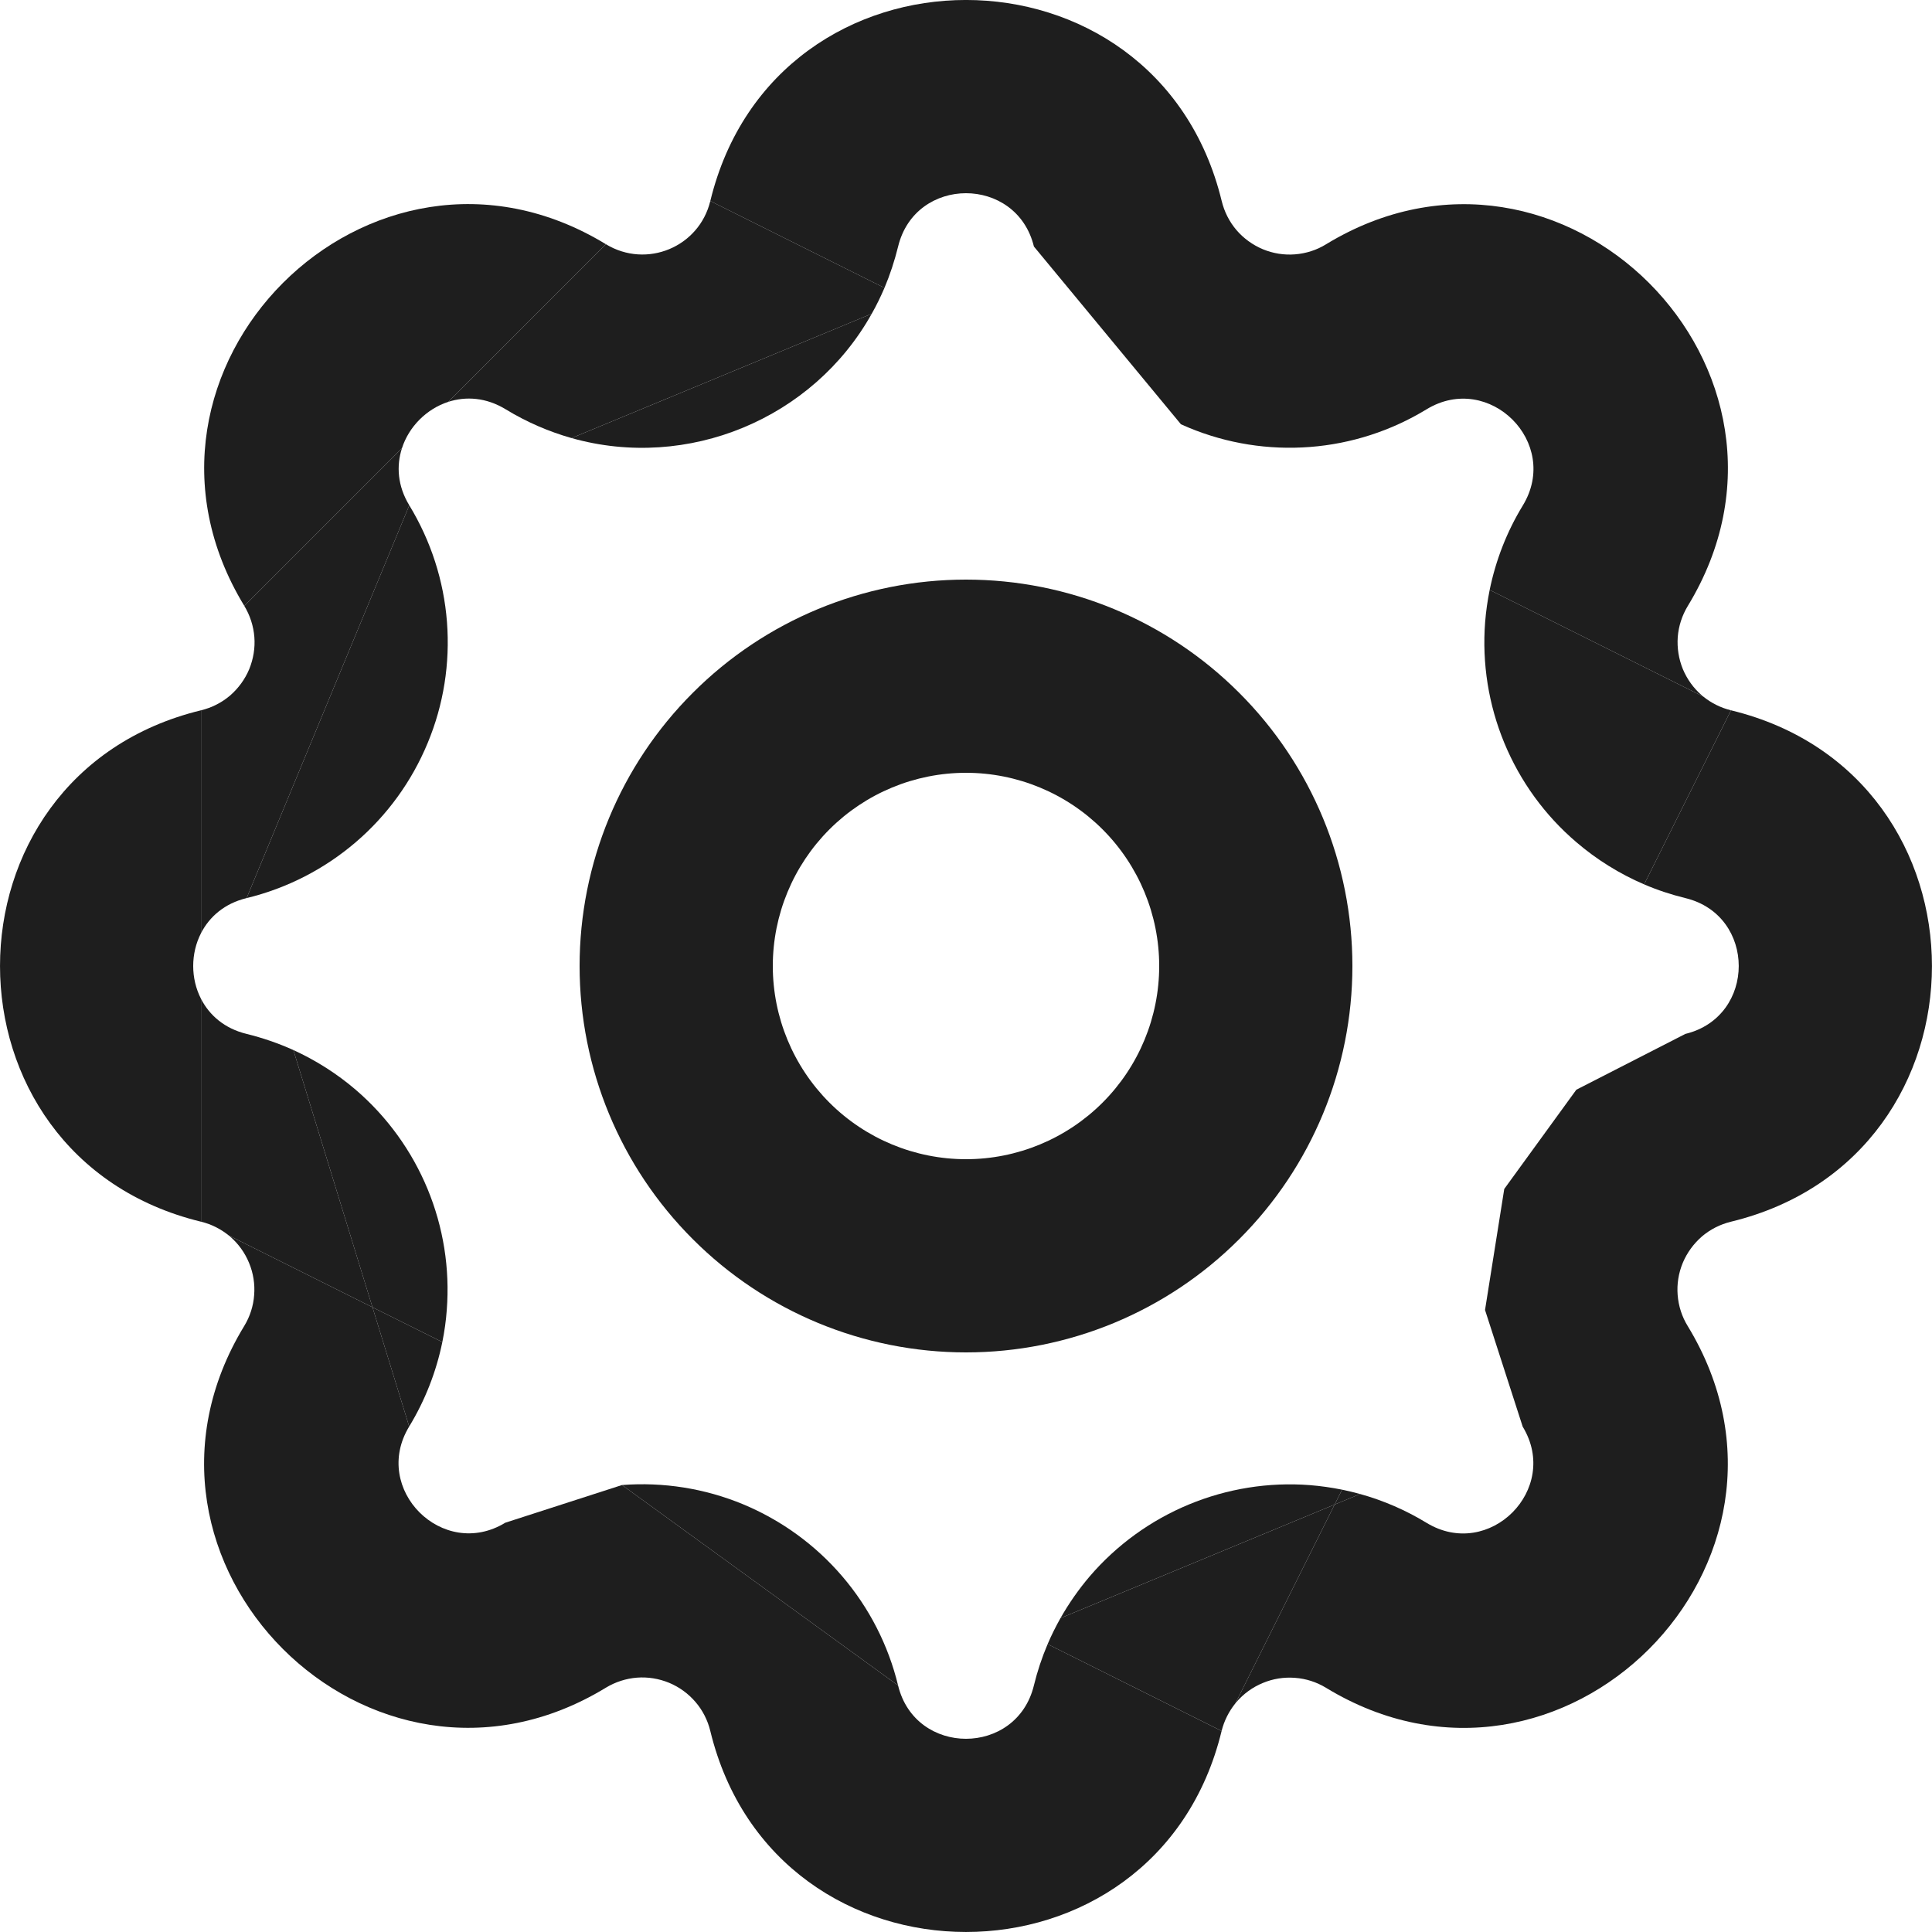 <svg width="20" height="20" viewBox="0 0 20 20" fill="none" xmlns="http://www.w3.org/2000/svg">
<g id="Group">
<g id="Vector (Stroke)">
<path d="M4.236 14.767L3.856 13.533L2.369 12.79C2.373 12.794 2.377 12.797 2.381 12.8C2.467 12.874 2.535 12.968 2.578 13.073C2.622 13.178 2.64 13.293 2.631 13.406C2.623 13.52 2.587 13.63 2.528 13.727C1.043 16.166 3.834 18.956 6.272 17.471C6.369 17.412 6.48 17.376 6.593 17.367C6.707 17.358 6.821 17.377 6.926 17.42C7.032 17.464 7.125 17.532 7.199 17.618C7.274 17.705 7.326 17.808 7.353 17.919C8.026 20.693 11.973 20.694 12.646 17.919L10.845 17.02C10.786 17.158 10.739 17.3 10.703 17.447C10.524 18.184 9.476 18.184 9.297 17.448L6.439 15.373L5.231 15.763C4.584 16.157 3.841 15.416 4.236 14.767Z" fill="#1E1E1E"/>
<path d="M17.02 9.155C17.157 9.214 17.3 9.261 17.447 9.297C18.183 9.475 18.184 10.524 17.447 10.703L16.318 11.281L15.572 12.308L15.373 13.561L15.763 14.769C16.157 15.416 15.416 16.159 14.767 15.764C14.552 15.633 14.321 15.533 14.08 15.466L13.816 15.575L12.79 17.631C12.794 17.627 12.797 17.623 12.8 17.619C12.874 17.533 12.968 17.465 13.073 17.422C13.178 17.378 13.292 17.36 13.406 17.369C13.52 17.377 13.63 17.413 13.727 17.472C16.166 18.957 18.956 16.166 17.471 13.727C17.411 13.63 17.376 13.52 17.367 13.406C17.358 13.293 17.376 13.179 17.42 13.073C17.464 12.968 17.532 12.875 17.618 12.8C17.705 12.726 17.808 12.674 17.919 12.647C20.693 11.974 20.693 8.027 17.919 7.353L17.02 9.155Z" fill="#1E1E1E"/>
<path d="M9.297 2.553C9.475 1.816 10.524 1.816 10.703 2.552L12.225 4.392C12.252 4.404 12.28 4.416 12.308 4.428C12.704 4.592 13.133 4.66 13.561 4.627C13.989 4.594 14.402 4.46 14.768 4.237C15.416 3.843 16.159 4.584 15.764 5.233C15.599 5.503 15.484 5.799 15.421 6.107L17.631 7.21C17.627 7.206 17.623 7.203 17.619 7.2C17.533 7.126 17.465 7.032 17.421 6.927C17.378 6.822 17.36 6.708 17.368 6.594C17.377 6.48 17.413 6.37 17.472 6.273C18.957 3.834 16.166 1.044 13.727 2.529C13.63 2.589 13.52 2.624 13.406 2.633C13.293 2.642 13.179 2.624 13.073 2.58C12.968 2.536 12.874 2.468 12.8 2.382C12.726 2.295 12.674 2.192 12.647 2.081C11.973 -0.694 8.027 -0.694 7.353 2.081L9.156 2.98C9.213 2.845 9.26 2.702 9.297 2.553Z" fill="#1E1E1E"/>
<path d="M15.374 6.44C15.341 6.867 15.409 7.296 15.573 7.692C15.737 8.088 15.992 8.44 16.318 8.718C16.529 8.899 16.766 9.046 17.02 9.155L17.919 7.353C17.813 7.327 17.715 7.278 17.631 7.21L15.421 6.107C15.399 6.216 15.383 6.327 15.374 6.44Z" fill="#1E1E1E"/>
<path d="M4.64 4.16C4.823 4.101 5.032 4.114 5.233 4.236C5.454 4.371 5.684 4.469 5.917 4.535L9.024 3.248C9.073 3.162 9.116 3.073 9.156 2.98L7.353 2.081C7.237 2.558 6.694 2.784 6.272 2.528L4.64 4.16Z" fill="#1E1E1E"/>
<path d="M6.272 2.528C3.833 1.043 1.044 3.834 2.529 6.272L4.161 4.64C4.233 4.416 4.416 4.233 4.64 4.16L6.272 2.528Z" fill="#1E1E1E"/>
<path d="M4.627 6.439C4.594 6.011 4.46 5.598 4.237 5.231L2.553 9.297C2.969 9.196 3.356 8.998 3.682 8.719C4.008 8.44 4.263 8.088 4.427 7.692C4.592 7.296 4.66 6.867 4.627 6.439Z" fill="#1E1E1E"/>
<path d="M5.917 4.535L9.024 3.248C8.415 4.337 7.119 4.874 5.917 4.535Z" fill="#1E1E1E"/>
<path d="M2.553 9.297L4.237 5.231C4.115 5.031 4.102 4.822 4.161 4.64L2.529 6.272C2.588 6.37 2.624 6.48 2.633 6.594C2.642 6.707 2.623 6.821 2.58 6.927C2.536 7.032 2.468 7.125 2.382 7.2C2.295 7.274 2.192 7.326 2.081 7.353L2.081 9.66C2.168 9.49 2.325 9.352 2.553 9.297Z" fill="#1E1E1E"/>
<path d="M2.081 7.353C-0.693 8.026 -0.694 11.973 2.081 12.647L2.081 10.34C1.973 10.13 1.973 9.87 2.081 9.66L2.081 7.353Z" fill="#1E1E1E"/>
<path d="M3.037 10.87C2.882 10.8 2.719 10.744 2.553 10.703C2.325 10.648 2.168 10.51 2.081 10.34L2.081 12.647C2.186 12.672 2.285 12.722 2.369 12.79L3.856 13.533L3.037 10.87Z" fill="#1E1E1E"/>
<path d="M4.426 12.308C4.262 11.912 4.007 11.56 3.682 11.281C3.487 11.114 3.269 10.976 3.037 10.87L3.856 13.533L4.579 13.893C4.601 13.784 4.617 13.672 4.625 13.56C4.658 13.133 4.59 12.704 4.426 12.308Z" fill="#1E1E1E"/>
<path d="M7.692 15.572C7.296 15.408 6.866 15.34 6.439 15.373L9.297 17.448C9.196 17.031 8.998 16.644 8.719 16.318C8.44 15.992 8.088 15.737 7.692 15.572Z" fill="#1E1E1E"/>
<path d="M10.845 17.02L12.646 17.919C12.672 17.814 12.722 17.715 12.79 17.631L13.816 15.575L10.978 16.751C10.929 16.838 10.884 16.928 10.845 17.02Z" fill="#1E1E1E"/>
<path d="M13.56 15.374C13.133 15.341 12.704 15.41 12.308 15.574C11.912 15.738 11.56 15.993 11.281 16.318C11.166 16.453 11.065 16.598 10.978 16.751L13.816 15.575L13.893 15.421C13.784 15.399 13.672 15.383 13.56 15.374Z" fill="#1E1E1E"/>
<path d="M13.816 15.575L14.08 15.466C14.018 15.449 13.956 15.434 13.893 15.421L13.816 15.575Z" fill="#1E1E1E"/>
<path d="M3.856 13.533L4.236 14.767C4.4 14.497 4.516 14.201 4.579 13.893L3.856 13.533Z" fill="#1E1E1E"/>
</g>
<path id="Vector (Stroke)_2" fill-rule="evenodd" clip-rule="evenodd" d="M7.172 7.172C7.922 6.421 8.939 6 10 6C11.061 6 12.078 6.421 12.828 7.172C13.579 7.922 14 8.939 14 10C14 11.061 13.579 12.078 12.828 12.828C12.078 13.579 11.061 14 10 14C8.939 14 7.922 13.579 7.172 12.828C6.421 12.078 6 11.061 6 10C6 8.939 6.421 7.922 7.172 7.172ZM10 8C9.47 8 8.961 8.211 8.586 8.586C8.211 8.961 8 9.47 8 10C8 10.53 8.211 11.039 8.586 11.414C8.961 11.789 9.47 12 10 12C10.53 12 11.039 11.789 11.414 11.414C11.789 11.039 12 10.53 12 10C12 9.47 11.789 8.961 11.414 8.586C11.039 8.211 10.53 8 10 8Z" fill="#1E1E1E"/>
</g>
</svg>
